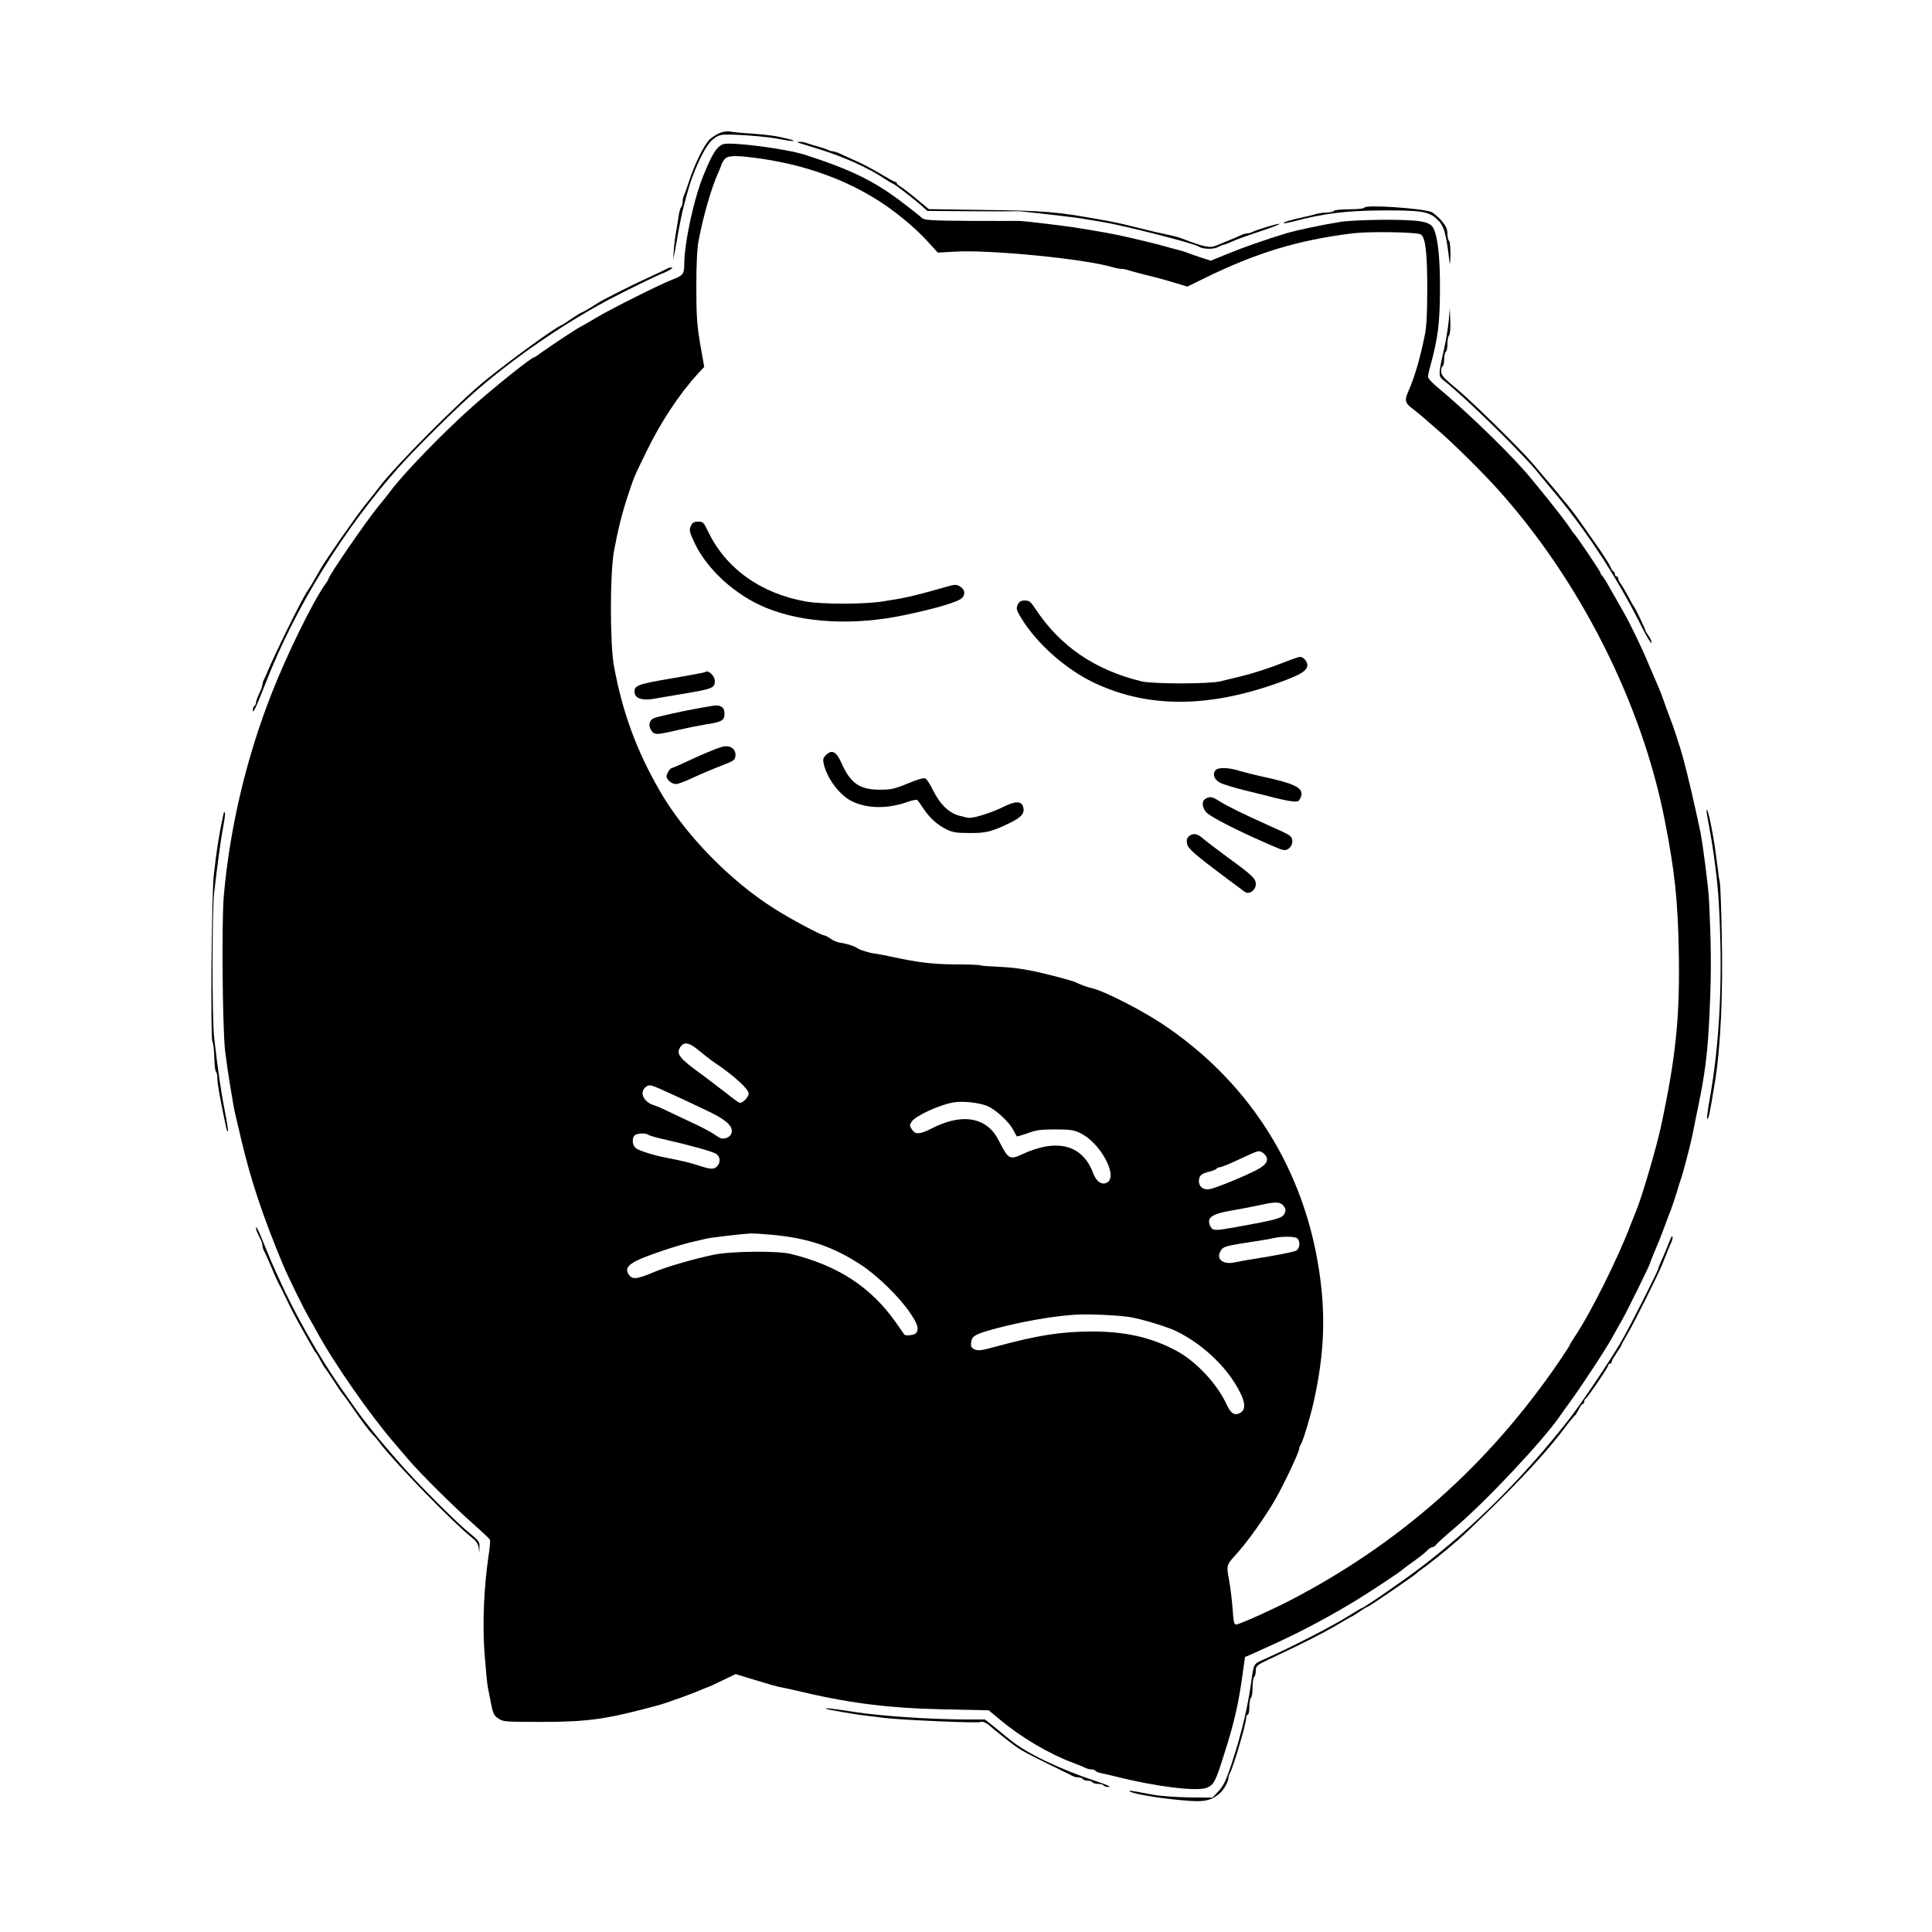 <?xml version="1.0" standalone="no"?>
<!DOCTYPE svg PUBLIC "-//W3C//DTD SVG 20010904//EN"
 "http://www.w3.org/TR/2001/REC-SVG-20010904/DTD/svg10.dtd">
<svg version="1.0" xmlns="http://www.w3.org/2000/svg"
 width="1200pt" height="1200pt" viewBox="0 0 1200 1200"
 preserveAspectRatio="xMidYMid meet">
<g transform="translate(0,1200) scale(0.1,-0.1)"
fill="#000000" stroke="none">
<path d="M4478 11177 c-20 -7 -51 -26 -69 -42 -35 -33 -93 -150 -129 -260 -12
-38 -26 -78 -31 -87 -5 -10 -9 -28 -9 -41 0 -13 -4 -27 -9 -33 -5 -5 -11 -27
-15 -49 -3 -22 -10 -67 -16 -100 -6 -33 -13 -87 -15 -120 l-4 -60 10 50 c5 28
17 91 25 140 9 50 23 115 31 145 8 30 18 69 23 85 31 118 101 272 144 316 22
23 47 38 68 41 50 8 283 -9 367 -27 41 -8 77 -13 79 -10 2 2 -6 6 -19 9 -13 3
-46 11 -74 17 -27 6 -102 15 -165 19 -63 4 -124 10 -135 13 -11 3 -37 0 -57
-6z"/>
<path d="M4970 11110 c14 -4 63 -20 110 -34 164 -51 315 -119 417 -188 23 -15
44 -28 48 -28 7 0 129 -93 178 -137 l37 -33 268 -2 c147 -1 276 -1 287 0 11 1
54 -3 95 -8 41 -5 120 -14 175 -20 55 -6 123 -15 150 -20 28 -5 82 -14 120
-20 132 -22 562 -132 590 -151 24 -17 91 -19 119 -4 15 8 32 15 37 15 5 0 28
9 52 20 23 11 103 40 177 64 74 25 127 45 116 46 -19 0 -138 -36 -168 -51 -10
-5 -25 -9 -33 -9 -8 0 -23 -4 -33 -9 -18 -9 -63 -28 -97 -41 -11 -5 -37 -15
-58 -24 -41 -19 -78 -11 -222 45 -11 4 -33 10 -50 14 -72 15 -132 29 -240 56
-79 20 -121 29 -210 45 -270 49 -357 56 -728 60 l-338 5 -72 60 c-40 33 -84
68 -99 77 -16 9 -28 20 -28 24 0 4 -4 8 -9 8 -5 0 -48 24 -97 53 -49 29 -114
63 -144 76 -30 13 -72 32 -93 42 -22 11 -45 19 -53 19 -8 0 -22 4 -32 9 -9 5
-37 14 -62 21 -25 7 -55 16 -68 21 -13 5 -33 9 -45 8 -21 -1 -20 -1 3 -9z"/>
<path d="M4490 11104 c-39 -16 -66 -59 -119 -189 -61 -147 -120 -420 -121
-556 0 -62 -8 -71 -80 -98 -72 -28 -378 -181 -468 -235 -51 -31 -95 -56 -97
-56 -6 0 -180 -115 -236 -155 -25 -19 -49 -35 -53 -35 -15 0 -245 -184 -380
-304 -180 -159 -430 -417 -511 -527 -11 -15 -45 -58 -76 -95 -80 -99 -309
-432 -309 -450 0 -3 -10 -20 -22 -36 -75 -106 -232 -425 -328 -668 -159 -402
-263 -842 -300 -1265 -14 -163 -8 -817 8 -961 13 -109 49 -333 62 -389 5 -22
23 -98 40 -170 60 -252 133 -471 258 -771 32 -76 131 -278 161 -328 10 -17 32
-56 48 -86 108 -198 331 -518 483 -694 20 -23 56 -66 82 -96 70 -84 294 -306
406 -404 55 -49 103 -93 105 -100 3 -7 -1 -52 -9 -102 -28 -192 -38 -414 -25
-596 7 -95 16 -193 21 -218 33 -172 32 -170 64 -193 30 -21 39 -22 266 -22
293 0 404 16 720 101 48 12 225 76 267 95 24 10 45 19 48 19 2 0 43 18 89 41
l85 41 68 -21 c145 -44 179 -54 218 -62 22 -4 58 -12 80 -17 331 -80 573 -111
923 -119 l283 -6 70 -58 c131 -110 305 -213 454 -268 33 -13 68 -27 77 -32 10
-5 27 -9 37 -9 11 0 22 -4 25 -9 3 -5 18 -11 33 -14 16 -3 55 -12 88 -20 246
-63 510 -96 571 -71 43 18 54 38 106 204 64 198 93 327 118 516 l13 92 51 22
c144 65 190 86 286 134 125 63 236 125 345 191 85 51 287 185 295 195 3 3 34
27 70 52 36 26 74 56 84 67 11 12 25 21 32 21 7 0 19 8 26 18 7 9 60 57 118
106 194 165 552 547 652 695 10 15 36 51 58 81 70 95 232 342 268 410 20 36
46 83 59 105 28 49 173 343 173 352 0 3 12 33 26 67 32 75 36 86 64 161 12 33
30 80 40 105 9 25 25 72 35 105 9 33 21 69 25 80 10 24 60 215 71 270 4 22 15
74 23 115 59 277 74 398 86 688 10 212 8 404 -5 662 -5 89 -37 339 -54 425
-36 170 -74 335 -109 465 -17 62 -64 204 -77 235 -7 17 -23 59 -35 95 -12 36
-30 83 -40 105 -10 22 -35 81 -56 130 -20 50 -59 135 -86 190 -52 106 -53 107
-106 200 -19 33 -46 80 -60 105 -13 25 -31 52 -38 61 -8 8 -14 19 -14 23 0 7
-147 225 -159 236 -4 3 -20 25 -36 50 -36 54 -221 285 -284 355 -139 154 -380
384 -533 510 -32 26 -58 55 -58 64 0 10 6 40 14 67 48 175 59 267 60 474 1
196 -13 327 -40 381 -22 44 -81 54 -309 54 -115 -1 -232 -6 -275 -14 -122 -20
-269 -52 -324 -68 -142 -43 -266 -87 -365 -127 l-110 -45 -63 20 c-35 11 -72
25 -83 29 -11 5 -40 14 -65 20 -25 6 -58 15 -75 20 -30 10 -201 51 -285 69
-74 16 -269 49 -360 60 -176 22 -255 30 -270 29 -8 -1 -141 0 -296 0 -253 2
-282 4 -300 20 -10 10 -57 47 -104 83 -183 142 -333 216 -625 309 -122 38
-462 81 -505 64z m197 -84 c272 -35 516 -115 728 -241 120 -70 261 -184 347
-279 l63 -69 105 6 c224 13 817 -46 986 -98 17 -5 39 -9 49 -9 10 0 32 -4 49
-10 17 -5 60 -17 96 -26 77 -19 102 -25 195 -53 l70 -21 100 49 c325 160 586
240 929 282 99 12 384 8 418 -6 31 -13 43 -105 43 -340 -1 -173 -4 -238 -19
-305 -29 -138 -61 -245 -97 -327 -27 -62 -24 -75 29 -115 26 -20 56 -45 67
-55 11 -10 52 -45 90 -78 83 -71 265 -251 357 -352 517 -570 905 -1336 1048
-2068 62 -316 81 -493 87 -807 8 -404 -16 -653 -108 -1083 -28 -136 -123 -457
-158 -540 -5 -11 -19 -47 -32 -80 -80 -212 -253 -558 -351 -702 -15 -23 -28
-44 -28 -47 0 -3 -30 -50 -67 -104 -440 -643 -987 -1128 -1673 -1484 -117 -60
-313 -148 -332 -148 -13 0 -17 19 -22 97 -4 54 -14 135 -22 180 -17 89 -16 92
36 150 73 78 191 244 251 350 60 106 149 296 149 316 0 7 4 17 8 23 12 13 58
163 81 264 71 317 78 575 24 880 -108 613 -448 1129 -968 1473 -127 84 -350
198 -425 217 -42 10 -74 22 -111 40 -18 9 -189 54 -264 69 -85 17 -137 23
-228 27 -48 2 -91 5 -96 8 -4 3 -75 6 -157 6 -143 1 -232 12 -394 47 -41 9
-88 18 -105 20 -37 4 -96 23 -112 35 -14 11 -67 28 -108 33 -16 3 -42 14 -57
25 -15 11 -32 20 -38 20 -18 0 -212 103 -312 167 -275 174 -553 459 -709 729
-145 250 -233 490 -286 779 -25 141 -25 576 1 715 23 125 50 235 87 345 38
114 33 104 114 270 88 182 206 360 319 483 l40 43 -25 142 c-20 121 -24 174
-24 357 0 136 5 241 14 285 29 154 81 333 122 422 10 24 19 45 19 48 0 3 7 17
16 30 19 29 58 32 191 15z m-346 -5545 c29 -24 71 -57 93 -72 124 -83 216
-167 216 -195 0 -21 -34 -58 -54 -58 -6 0 -43 26 -82 58 -40 31 -103 79 -140
107 -156 112 -177 138 -148 182 22 35 56 28 115 -22z m-237 -240 c31 -14 91
-41 134 -61 42 -20 106 -50 142 -67 129 -60 175 -101 164 -144 -6 -23 -37 -39
-64 -34 -8 2 -25 12 -39 22 -13 11 -65 39 -115 63 -196 93 -242 115 -263 121
-62 18 -92 75 -57 109 21 21 32 20 98 -9z m2034 -107 c54 -26 132 -99 157
-149 10 -19 19 -36 21 -37 1 -2 31 7 66 19 52 20 82 24 173 24 95 0 117 -4
157 -24 122 -60 233 -263 166 -305 -32 -20 -69 4 -89 59 -66 176 -225 217
-446 113 -68 -32 -82 -24 -128 66 -31 62 -51 87 -87 114 -83 59 -198 54 -333
-13 -82 -42 -109 -44 -131 -10 -15 23 -15 27 -1 49 24 36 177 106 262 119 59
10 165 -3 213 -25z m-2112 -176 c5 -5 54 -19 109 -31 153 -35 288 -72 313 -88
26 -16 29 -54 6 -77 -20 -21 -39 -20 -115 5 -59 19 -103 29 -204 49 -73 14
-160 41 -182 56 -25 16 -31 62 -11 82 14 14 69 16 84 4z m3828 -121 c31 -34
17 -63 -49 -98 -64 -34 -242 -108 -287 -118 -50 -12 -84 25 -67 73 6 15 22 25
54 33 25 6 48 15 51 20 3 5 12 9 20 9 8 0 51 17 97 38 125 58 131 61 148 61 9
1 24 -8 33 -18z m123 -327 c10 -15 10 -24 0 -44 -13 -26 -51 -37 -291 -80
-135 -25 -153 -25 -166 -1 -30 56 2 81 133 103 56 9 140 26 187 36 90 20 116
17 137 -14z m-3176 -174 c225 -22 373 -73 548 -187 101 -66 241 -203 304 -298
47 -69 55 -97 38 -124 -8 -13 -66 -21 -74 -10 -2 2 -25 36 -52 74 -155 221
-362 356 -655 427 -84 20 -373 17 -480 -6 -115 -24 -293 -75 -365 -106 -111
-47 -138 -49 -160 -16 -33 50 11 81 215 149 58 20 137 43 175 52 39 9 81 19
95 22 29 7 230 30 276 32 18 0 78 -4 135 -9z m3257 -22 c21 -21 15 -67 -10
-77 -22 -9 -130 -30 -268 -52 -36 -5 -86 -15 -112 -20 -74 -16 -119 23 -84 75
15 24 28 28 219 57 39 6 88 14 107 19 54 12 135 11 148 -2z m-1038 -489 c80
-14 238 -62 294 -91 168 -85 317 -230 391 -382 32 -65 30 -105 -4 -123 -34
-17 -57 -2 -83 55 -59 128 -191 269 -315 334 -154 82 -315 118 -523 118 -191
-1 -337 -24 -587 -92 -94 -26 -117 -29 -138 -20 -22 10 -26 18 -23 45 4 37 25
50 133 80 168 46 363 81 510 91 78 6 273 -3 345 -15z"/>
<path d="M4292 8735 c-13 -27 -10 -38 21 -105 78 -167 255 -328 447 -406 233
-95 548 -111 865 -43 200 42 333 83 353 107 19 25 14 50 -13 68 -21 13 -32 14
-63 6 -228 -65 -272 -75 -421 -98 -121 -18 -372 -18 -476 0 -281 50 -500 207
-609 439 -25 52 -30 57 -60 57 -25 0 -35 -6 -44 -25z"/>
<path d="M6321 8244 c-10 -24 -8 -33 21 -81 98 -163 286 -328 469 -411 341
-156 727 -147 1178 25 99 38 131 61 131 92 0 23 -25 51 -45 51 -8 0 -49 -14
-92 -31 -95 -38 -207 -74 -288 -93 -33 -8 -85 -20 -115 -28 -76 -17 -417 -17
-490 0 -290 71 -504 217 -658 449 -30 46 -39 53 -67 53 -25 0 -34 -6 -44 -26z"/>
<path d="M4379 7825 c-3 -2 -97 -20 -209 -39 -214 -36 -235 -44 -228 -91 5
-33 49 -47 115 -36 32 6 101 17 153 26 219 36 230 40 230 86 0 32 -44 72 -61
54z"/>
<path d="M4355 7604 c-114 -20 -266 -54 -292 -64 -30 -12 -38 -46 -19 -75 20
-31 31 -31 159 -1 56 13 136 29 177 36 102 15 120 25 120 66 0 23 -6 37 -19
44 -23 12 -23 12 -126 -6z"/>
<path d="M4480 7360 c-41 -13 -120 -46 -212 -89 -48 -23 -91 -41 -94 -41 -11
0 -33 -34 -34 -51 0 -22 32 -49 59 -49 13 0 60 18 104 39 45 21 123 54 172 73
84 32 90 36 93 64 4 45 -37 70 -88 54z"/>
<path d="M5129 7309 c-16 -16 -19 -27 -13 -52 19 -91 102 -200 178 -235 96
-46 220 -46 343 -3 28 10 55 16 60 12 4 -3 21 -26 37 -51 39 -59 87 -103 144
-131 39 -19 63 -23 142 -23 104 -1 139 8 247 60 77 37 98 61 89 100 -11 40
-47 41 -129 0 -67 -33 -170 -66 -207 -66 -9 0 -39 7 -67 15 -63 19 -116 72
-158 157 -16 34 -37 66 -46 72 -12 6 -42 -2 -110 -30 -82 -34 -104 -39 -174
-39 -126 0 -183 40 -239 167 -32 71 -59 85 -97 47z"/>
<path d="M7550 7216 c-21 -26 -8 -60 31 -79 20 -10 90 -31 155 -47 66 -16 148
-36 184 -46 36 -9 83 -19 106 -21 35 -4 41 -2 51 20 28 61 -22 88 -252 137
-33 7 -88 21 -122 31 -74 23 -136 24 -153 5z"/>
<path d="M7488 7039 c-24 -13 -23 -50 2 -82 18 -23 142 -89 305 -163 148 -66
167 -74 184 -74 29 0 54 35 47 65 -7 26 -10 27 -161 95 -143 64 -244 114 -285
140 -50 32 -65 35 -92 19z"/>
<path d="M7386 6807 c-12 -9 -17 -23 -14 -42 4 -37 39 -67 359 -304 27 -20 69
9 69 47 0 35 -20 54 -175 167 -66 49 -135 101 -153 117 -36 31 -59 35 -86 15z"/>
<path d="M8475 10711 c-3 -7 -43 -11 -95 -11 -49 0 -92 -4 -95 -10 -3 -5 -22
-10 -42 -10 -20 0 -50 -4 -67 -9 -17 -5 -56 -15 -86 -21 -71 -15 -122 -31
-117 -36 2 -3 31 3 63 11 181 49 336 68 559 68 235 1 282 -7 332 -56 43 -40
55 -83 77 -272 1 -16 4 7 5 52 0 45 -3 85 -9 88 -5 3 -10 23 -10 44 0 29 -9
47 -36 80 -21 23 -49 48 -63 54 -56 23 -404 47 -416 28z"/>
<path d="M4140 10330 c-8 -5 -60 -30 -115 -55 -55 -25 -127 -60 -160 -77 -33
-17 -77 -39 -98 -50 -21 -10 -63 -35 -92 -54 -30 -19 -57 -34 -60 -34 -3 0
-32 -17 -63 -38 -31 -22 -61 -41 -67 -43 -40 -16 -300 -204 -466 -338 -160
-128 -569 -539 -665 -668 -16 -21 -54 -70 -86 -109 -59 -74 -244 -339 -278
-399 -11 -19 -30 -52 -41 -72 -12 -21 -29 -49 -39 -63 -34 -48 -204 -393 -252
-510 -6 -14 -14 -33 -19 -42 -5 -10 -9 -24 -9 -31 0 -7 -9 -32 -20 -55 -11
-22 -20 -48 -20 -56 0 -8 -4 -18 -10 -21 -5 -3 -10 -14 -10 -23 0 -30 16 3 83
173 184 468 482 949 826 1335 113 126 360 370 481 475 241 208 527 405 810
558 92 49 303 153 340 167 45 17 80 40 60 39 -8 0 -22 -4 -30 -9z"/>
<path d="M8998 10005 c-4 -44 -17 -120 -28 -170 -37 -161 -37 -172 -4 -197
137 -107 511 -474 599 -589 11 -14 39 -47 62 -75 214 -251 410 -548 566 -859
33 -66 62 -114 64 -108 3 7 -5 26 -16 42 -12 16 -21 32 -21 35 0 7 -63 140
-70 146 -3 3 -18 30 -34 60 -16 30 -37 67 -48 82 -10 14 -18 31 -18 37 0 6 -4
11 -10 11 -5 0 -10 7 -10 15 0 8 -3 15 -8 15 -4 0 -14 15 -21 33 -8 17 -44 74
-80 125 -36 52 -84 120 -106 151 -22 32 -60 82 -85 112 -25 29 -52 62 -60 73
-8 10 -33 40 -55 65 -22 26 -64 76 -94 111 -76 90 -382 391 -485 475 -67 55
-85 76 -85 97 -1 15 4 30 9 33 6 3 10 24 10 45 0 21 5 42 10 45 6 3 10 25 10
49 0 23 5 47 10 52 6 6 10 44 8 90 l-3 79 -7 -80z"/>
<path d="M10600 6959 c1 -8 7 -50 16 -94 26 -139 51 -330 58 -445 29 -466 10
-885 -55 -1248 -11 -63 -18 -116 -16 -119 9 -8 14 14 48 222 36 215 52 554 43
930 -3 160 -9 299 -11 310 -3 11 -9 49 -13 85 -5 36 -13 97 -18 135 -20 135
-53 280 -52 224z"/>
<path d="M1387 6940 c-26 -121 -44 -234 -59 -375 -14 -124 -21 -1011 -9 -1034
6 -9 11 -54 12 -100 1 -45 6 -84 10 -87 5 -3 9 -21 9 -40 0 -37 18 -136 55
-308 3 -15 8 -26 11 -24 2 3 -6 61 -20 129 -23 117 -42 247 -66 455 -13 117
-13 780 0 898 20 172 41 331 56 409 9 43 13 83 11 90 -3 7 -7 1 -10 -13z"/>
<path d="M1590 4377 c0 -17 4 -26 28 -74 7 -13 12 -30 12 -38 0 -8 4 -23 9
-33 12 -23 45 -97 65 -147 10 -22 22 -49 28 -60 15 -27 20 -37 62 -125 20 -41
47 -93 60 -115 12 -22 34 -61 48 -86 46 -81 53 -94 58 -99 3 -3 11 -15 18 -27
6 -13 18 -33 25 -45 6 -13 15 -25 18 -28 3 -3 27 -39 54 -80 26 -41 51 -77 54
-80 4 -3 38 -50 75 -104 38 -55 83 -116 101 -135 19 -20 44 -49 56 -66 101
-131 453 -492 567 -583 29 -23 42 -41 45 -65 l4 -32 1 36 c2 32 -4 40 -64 89
-83 67 -325 310 -429 430 -44 51 -85 97 -90 104 -44 49 -149 182 -183 231 -23
33 -66 94 -95 135 -134 191 -287 461 -385 680 -19 41 -38 84 -43 95 -5 11 -29
70 -54 130 -24 61 -44 102 -45 92z"/>
<path d="M10371 4293 c-8 -21 -27 -66 -42 -101 -16 -34 -29 -66 -29 -71 0 -12
-170 -348 -226 -446 -62 -109 -258 -402 -336 -500 -285 -362 -590 -665 -917
-913 -109 -83 -354 -252 -366 -252 -2 0 -30 -16 -61 -36 -104 -67 -370 -204
-551 -284 -57 -25 -56 -22 -73 -148 -12 -87 -36 -206 -57 -282 -8 -30 -18 -68
-23 -85 -4 -16 -25 -82 -45 -145 -30 -89 -47 -123 -76 -155 l-38 -40 -143 1
c-81 1 -180 8 -228 17 -156 29 -156 29 -140 19 29 -18 231 -49 378 -58 89 -6
132 6 180 49 25 23 52 72 52 94 0 7 4 21 10 31 22 41 100 305 100 341 0 12 5
21 10 21 6 0 10 22 10 49 0 28 5 53 10 56 6 3 10 33 10 65 0 32 5 62 10 65 6
3 10 21 10 38 1 30 5 34 83 71 211 99 339 164 421 213 49 29 91 53 93 53 2 0
24 14 48 30 24 17 46 30 50 30 7 0 298 199 305 209 3 4 21 18 40 31 19 13 37
27 40 30 3 3 21 17 40 31 19 15 46 37 60 49 14 12 50 43 80 68 30 25 145 136
256 246 195 195 306 319 409 455 27 36 53 67 57 69 4 2 15 19 24 38 9 19 20
34 25 34 5 0 9 6 9 14 0 8 4 16 8 18 11 4 142 197 142 209 0 5 5 9 10 9 6 0
10 5 10 11 0 6 14 30 30 54 17 24 30 46 30 48 0 3 19 38 43 79 38 64 183 355
208 416 5 12 14 33 19 47 6 14 15 36 20 50 6 14 15 36 21 49 6 13 10 29 7 36
-2 6 -10 -6 -17 -27z"/>
<path d="M5131 1386 c5 -4 188 -36 244 -42 22 -2 74 -8 115 -14 103 -13 585
-34 599 -26 11 7 40 -5 63 -27 16 -15 116 -95 151 -120 39 -29 81 -51 217
-118 69 -34 133 -65 142 -70 10 -5 27 -9 37 -9 11 0 23 -4 26 -10 3 -5 17 -10
30 -10 13 0 27 -4 30 -10 3 -5 19 -10 35 -10 16 0 32 -4 35 -10 3 -5 18 -10
33 -9 16 0 -17 15 -78 35 -228 75 -436 175 -536 258 -11 8 -50 40 -87 71 l-69
55 -116 0 c-232 1 -510 20 -677 44 -169 26 -202 29 -194 22z"/>
</g>
</svg>
